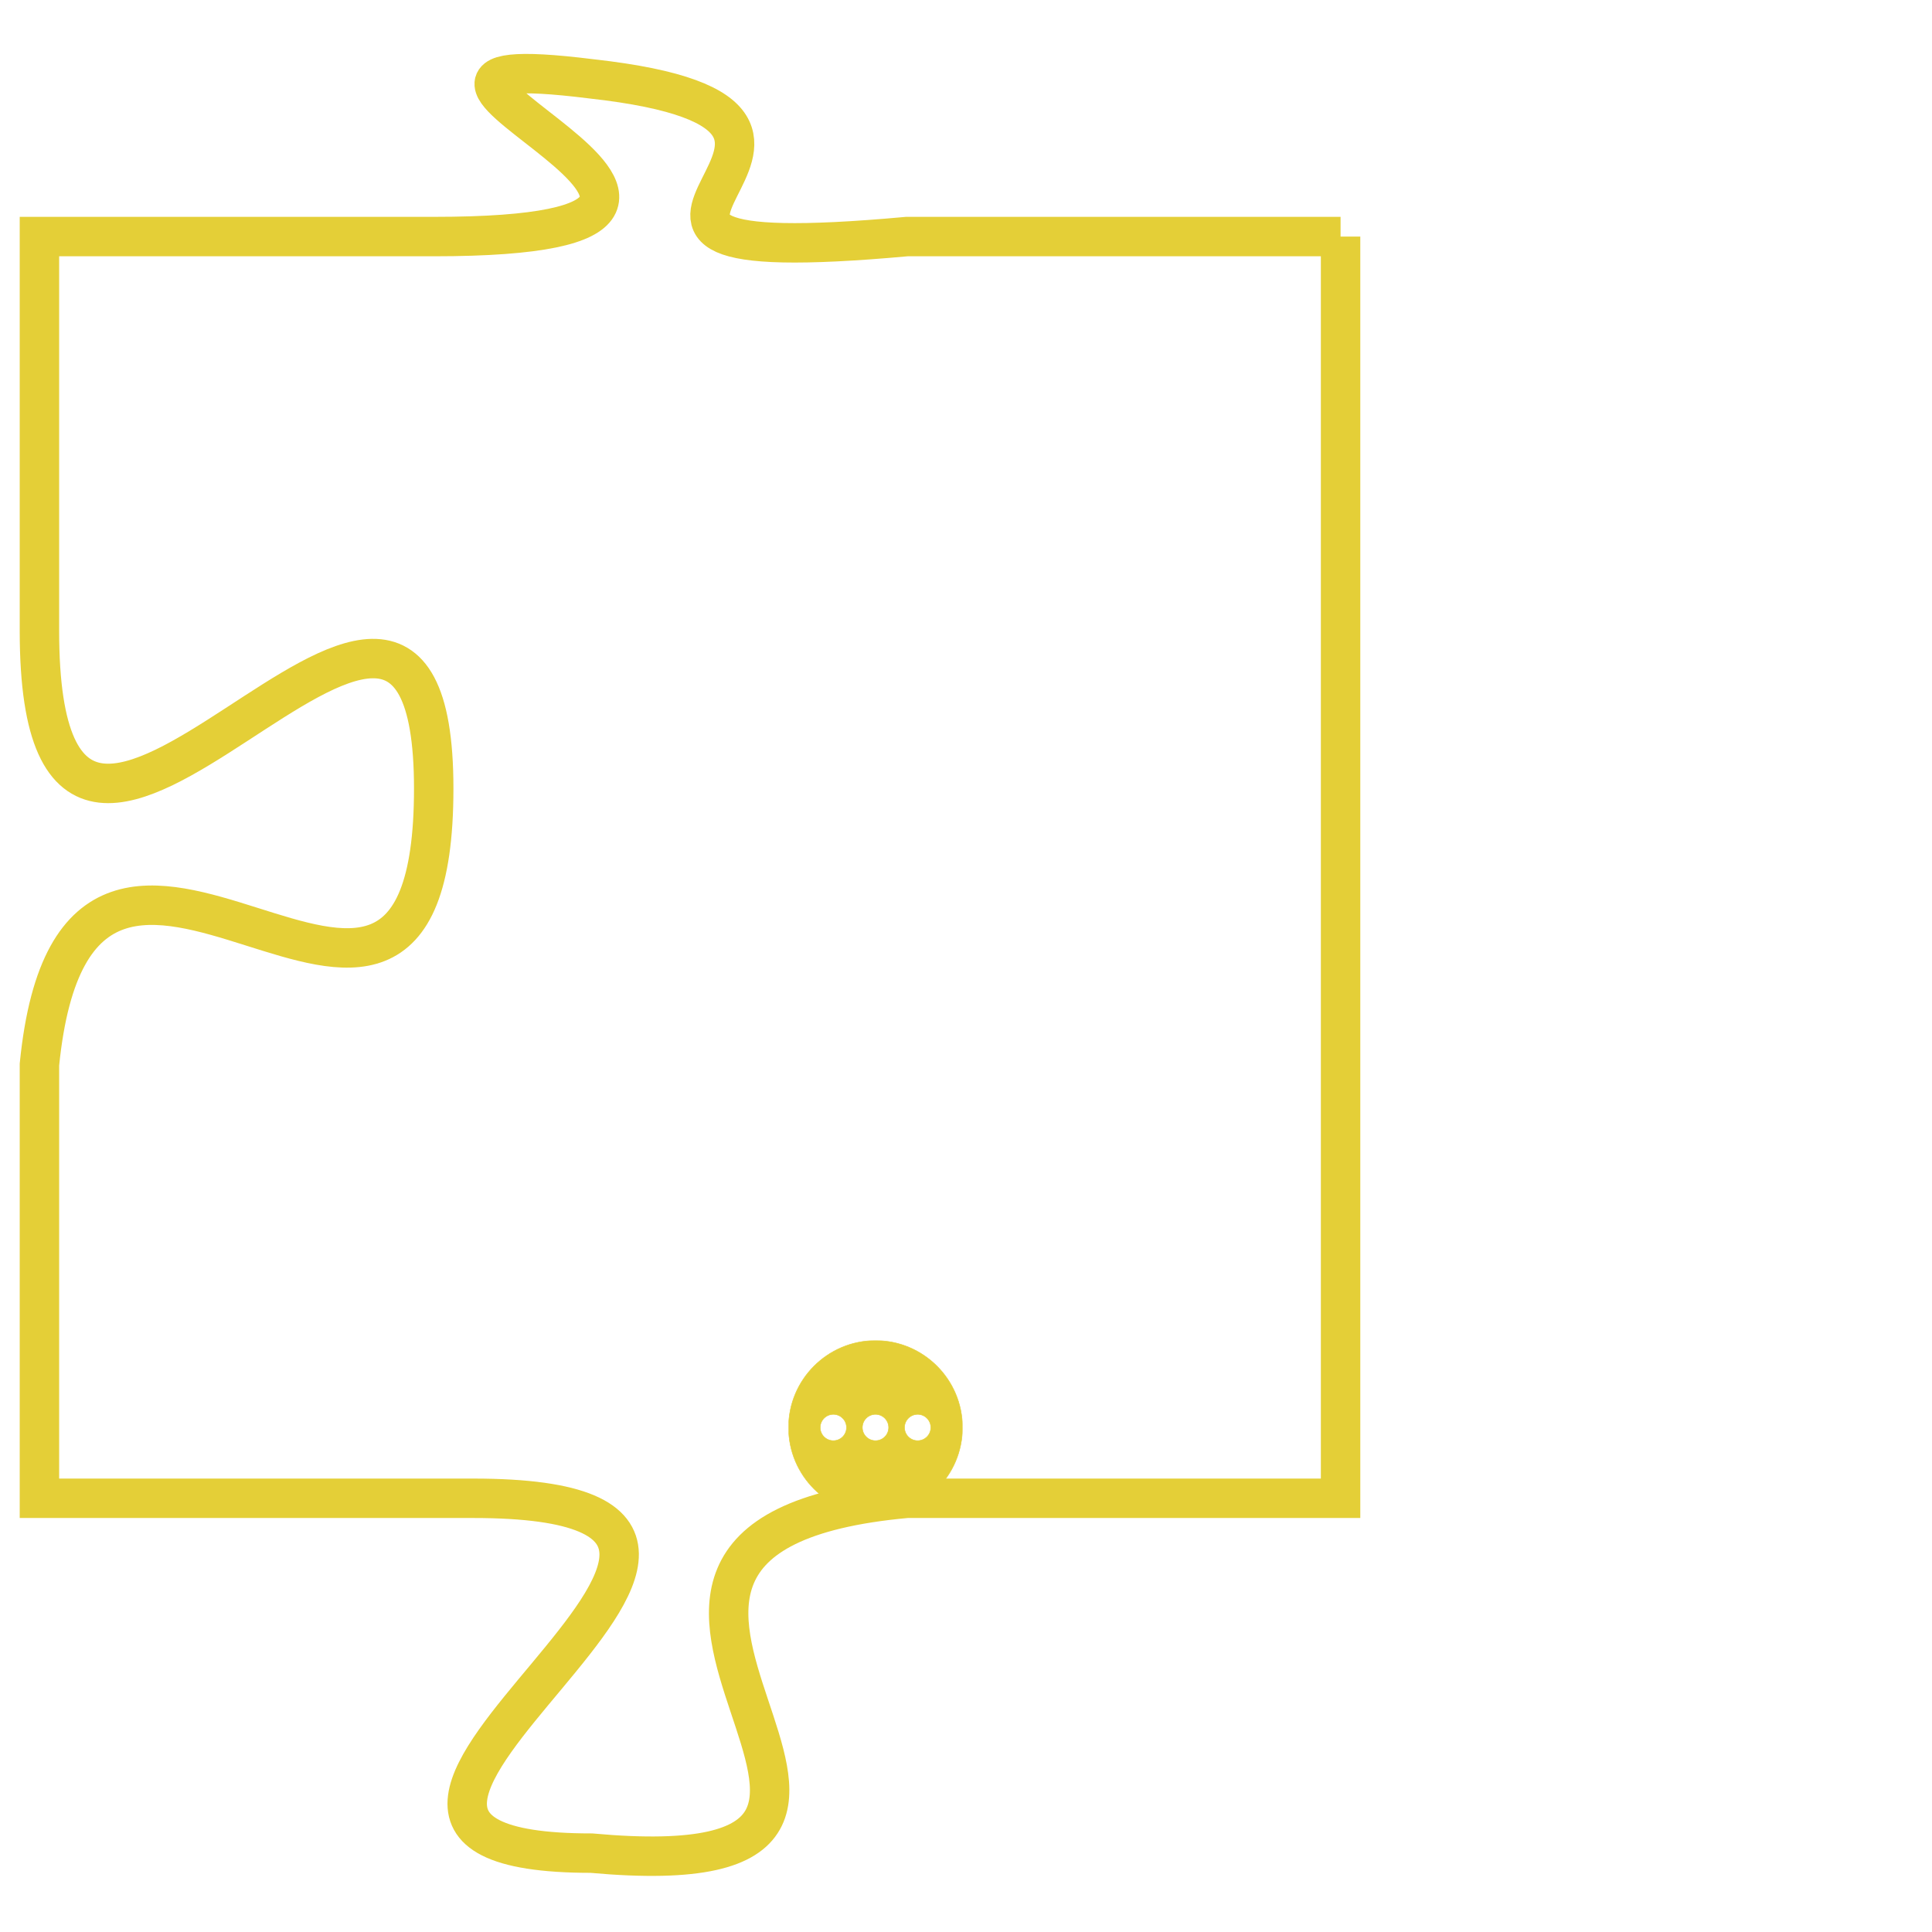 <svg version="1.1" xmlns="http://www.w3.org/2000/svg" xmlns:xlink="http://www.w3.org/1999/xlink" fill="transparent" x="0" y="0" width="350" height="350" preserveAspectRatio="xMinYMin slice"><style type="text/css">.links{fill:transparent;stroke: #E4CF37;}.links:hover{fill:#63D272; opacity:0.4;}</style><defs><g id="allt"><path id="t8709" d="M4290,2112 L4279,2112 C4268,2113 4280,2109 4271,2108 C4263,2107 4278,2112 4267,2112 L4257,2112 4257,2112 L4257,2122 C4257,2133 4267,2116 4267,2126 C4267,2136 4258,2123 4257,2133 L4257,2144 4257,2144 L4268,2144 C4279,2144 4261,2153 4271,2153 C4282,2154 4268,2145 4279,2144 L4290,2144 L4290,2144 L4290,2112"/></g><clipPath id="c" clipRule="evenodd" fill="transparent"><use href="#t8709"/></clipPath></defs><svg viewBox="4256 2106 35 49" preserveAspectRatio="xMinYMin meet"><svg width="4380" height="2430"><g><image crossorigin="anonymous" x="0" y="0" href="https://nftpuzzle.license-token.com/assets/completepuzzle.svg" width="100%" height="100%" /><g class="links"><use href="#t8709"/></g></g></svg><svg x="4276" y="2140" height="9%" width="9%" viewBox="0 0 330 330"><g><a xlink:href="https://nftpuzzle.license-token.com/" class="links"><title>See the most innovative NFT based token software licensing project</title><path fill="#E4CF37" id="more" d="M165,0C74.019,0,0,74.019,0,165s74.019,165,165,165s165-74.019,165-165S255.981,0,165,0z M85,190 c-13.785,0-25-11.215-25-25s11.215-25,25-25s25,11.215,25,25S98.785,190,85,190z M165,190c-13.785,0-25-11.215-25-25 s11.215-25,25-25s25,11.215,25,25S178.785,190,165,190z M245,190c-13.785,0-25-11.215-25-25s11.215-25,25-25 c13.785,0,25,11.215,25,25S258.785,190,245,190z"></path></a></g></svg></svg></svg>